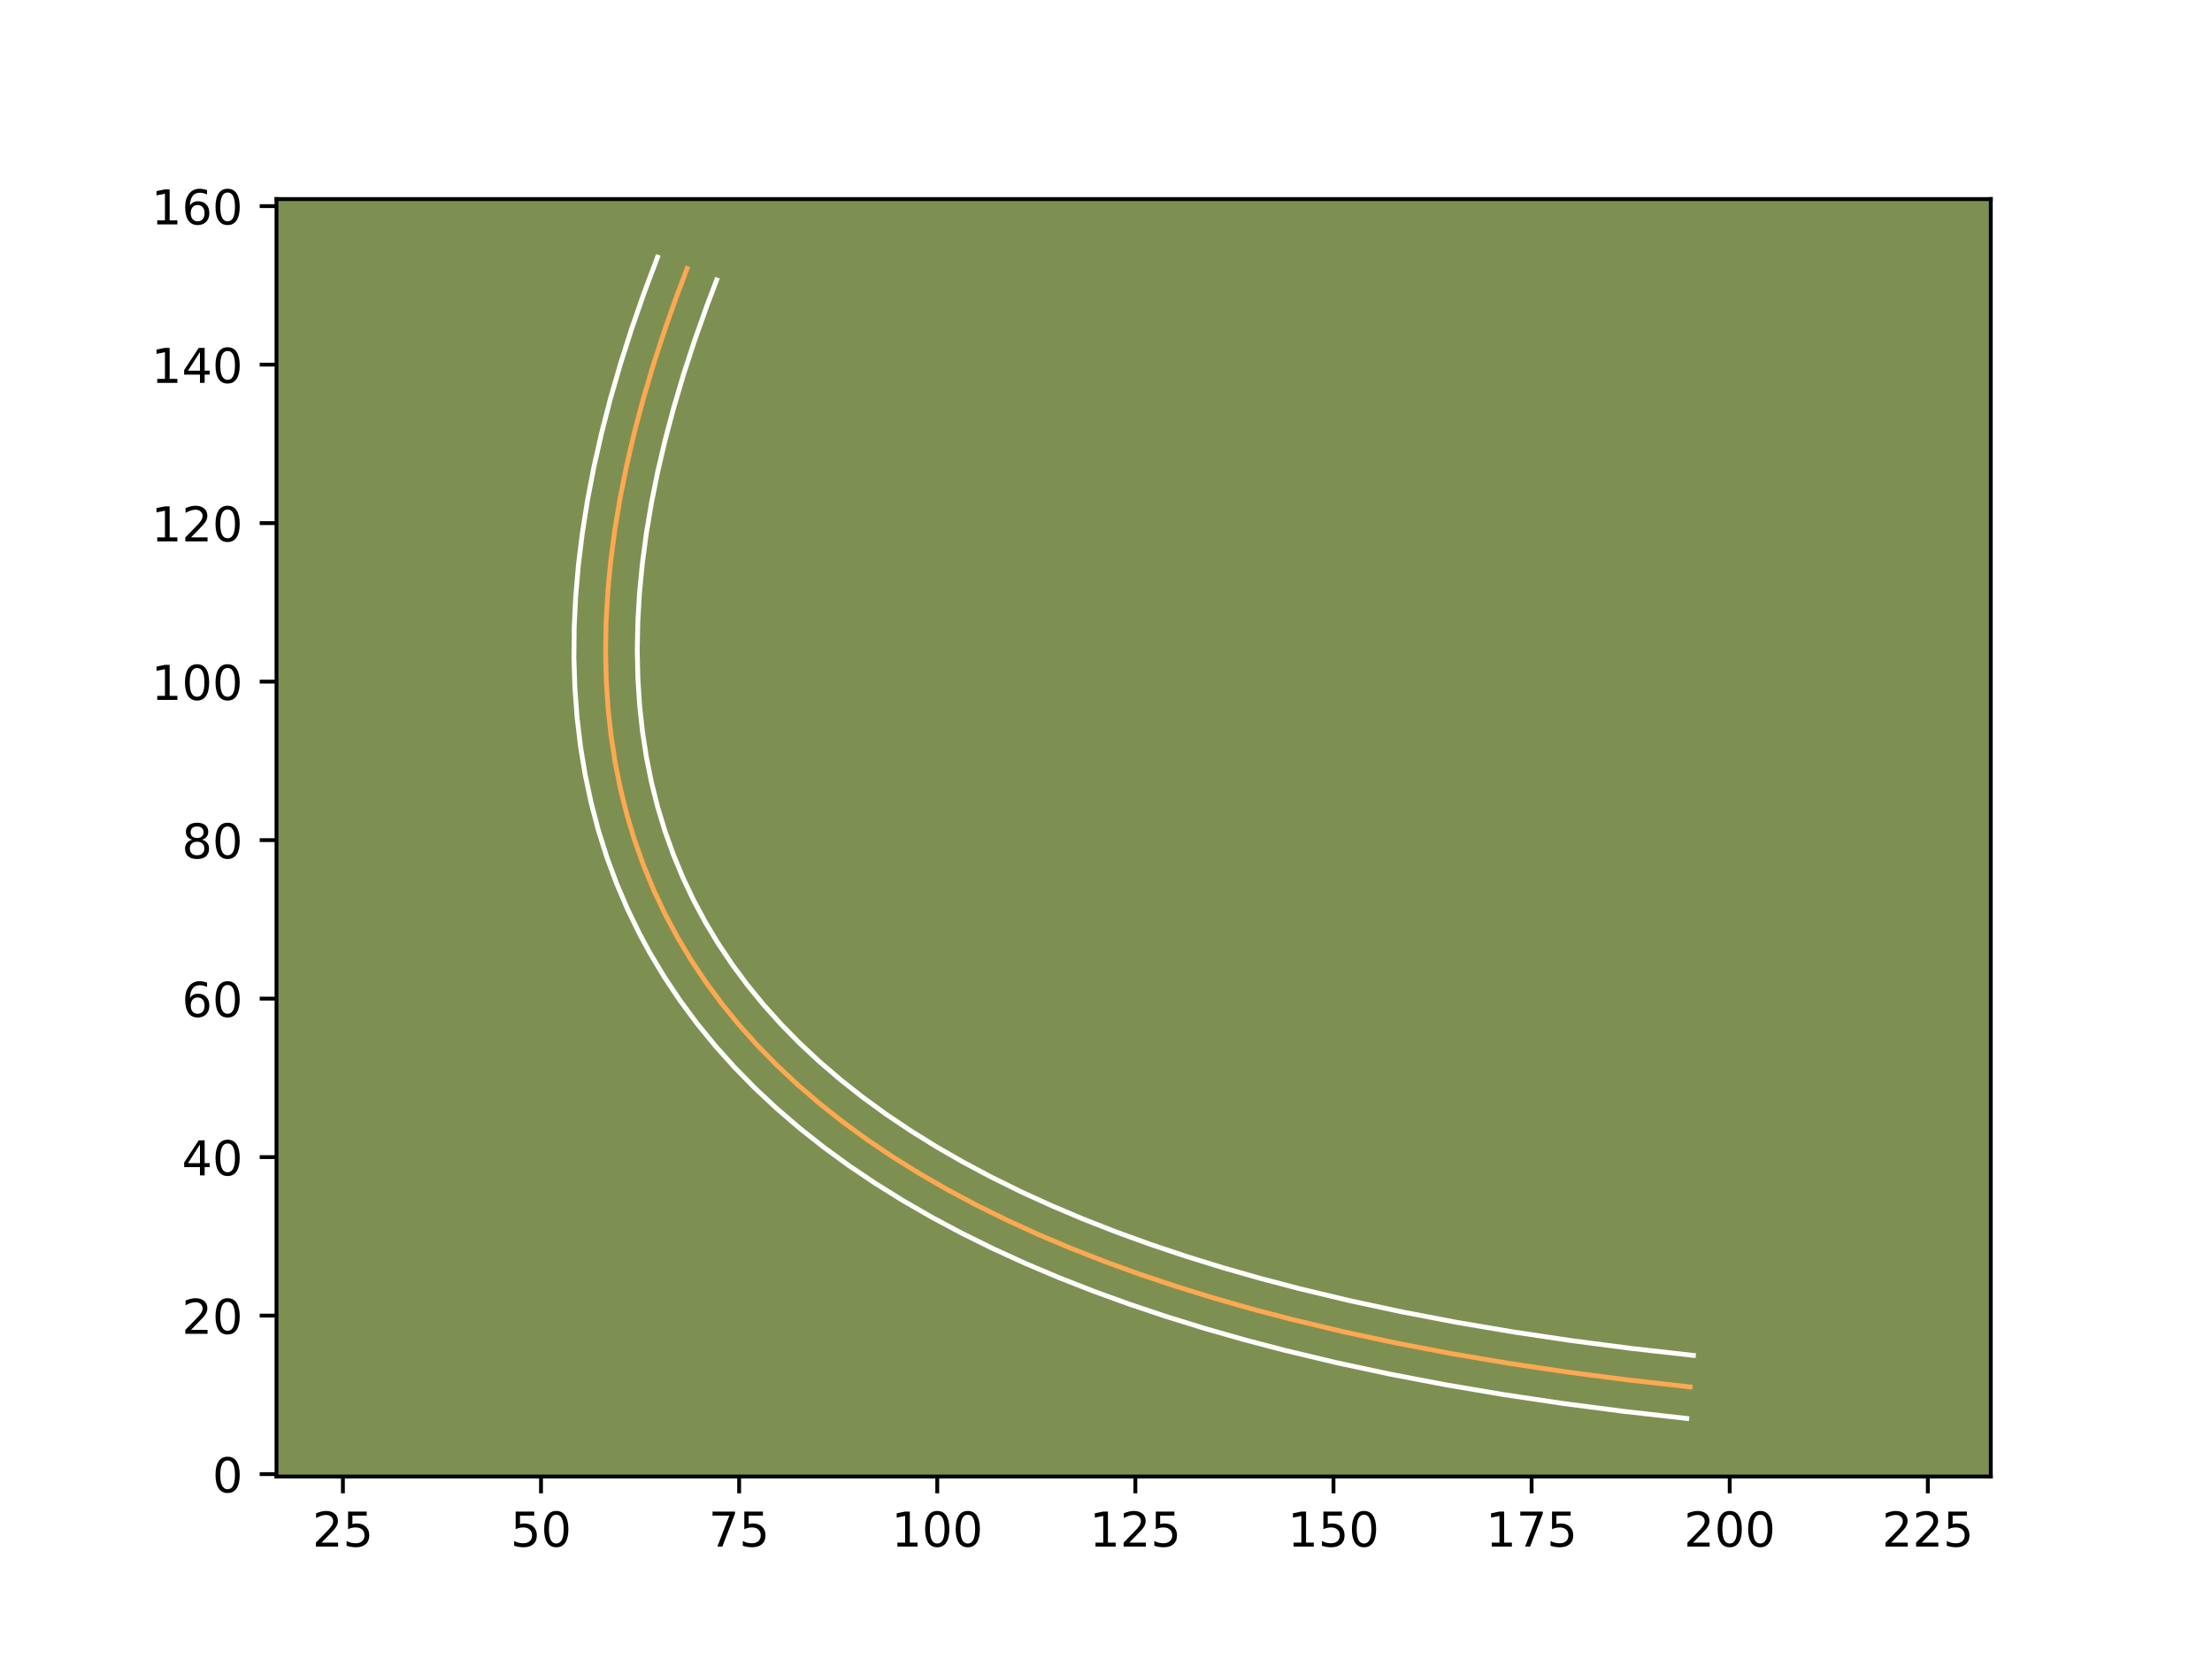<?xml version="1.0" encoding="utf-8" standalone="no"?>
<!DOCTYPE svg PUBLIC "-//W3C//DTD SVG 1.1//EN"
  "http://www.w3.org/Graphics/SVG/1.1/DTD/svg11.dtd">
<!-- Created with matplotlib (https://matplotlib.org/) -->
<svg height="345.6pt" version="1.1" viewBox="0 0 460.8 345.6" width="460.8pt" xmlns="http://www.w3.org/2000/svg" xmlns:xlink="http://www.w3.org/1999/xlink">
 <defs>
  <style type="text/css">*{stroke-linecap:butt;stroke-linejoin:round;}</style>
 </defs>
 <g id="figure_1">
  <g id="patch_1">
   <path d="M 0 345.6 
L 460.8 345.6 
L 460.8 0 
L 0 0 
z
" style="fill:#ffffff;"/>
  </g>
  <g id="axes_1">
   <g id="patch_2">
    <path d="M 57.6 307.584 
L 414.72 307.584 
L 414.72 41.472 
L 57.6 41.472 
z
" style="fill:#7d9051;"/>
   </g>
   <g id="matplotlib.axis_1">
    <g id="xtick_1">
     <g id="line2d_1">
      <defs>
       <path d="M 0 0 
L 0 3.5 
" id="m6489a12518" style="stroke:#000000;stroke-width:0.8;"/>
      </defs>
      <g>
       <use style="stroke:#000000;stroke-width:0.8;" x="71.433" xlink:href="#m6489a12518" y="307.584"/>
      </g>
     </g>
     <g id="text_1">
      <!-- 25 -->
      <g transform="translate(65.071 322.182)scale(0.1 -0.1)">
       <defs>
        <path d="M 19.188 8.297 
L 53.609 8.297 
L 53.609 0 
L 7.328 0 
L 7.328 8.297 
Q 12.938 14.109 22.625 23.891 
Q 32.328 33.688 34.812 36.531 
Q 39.547 41.844 41.422 45.531 
Q 43.312 49.219 43.312 52.781 
Q 43.312 58.594 39.234 62.25 
Q 35.156 65.922 28.609 65.922 
Q 23.969 65.922 18.812 64.312 
Q 13.672 62.703 7.812 59.422 
L 7.812 69.391 
Q 13.766 71.781 18.938 73 
Q 24.125 74.219 28.422 74.219 
Q 39.75 74.219 46.484 68.547 
Q 53.219 62.891 53.219 53.422 
Q 53.219 48.922 51.531 44.891 
Q 49.859 40.875 45.406 35.406 
Q 44.188 33.984 37.641 27.219 
Q 31.109 20.453 19.188 8.297 
z
" id="DejaVuSans-50"/>
        <path d="M 10.797 72.906 
L 49.516 72.906 
L 49.516 64.594 
L 19.828 64.594 
L 19.828 46.734 
Q 21.969 47.469 24.109 47.828 
Q 26.266 48.188 28.422 48.188 
Q 40.625 48.188 47.75 41.5 
Q 54.891 34.812 54.891 23.391 
Q 54.891 11.625 47.562 5.094 
Q 40.234 -1.422 26.906 -1.422 
Q 22.312 -1.422 17.547 -0.641 
Q 12.797 0.141 7.719 1.703 
L 7.719 11.625 
Q 12.109 9.234 16.797 8.062 
Q 21.484 6.891 26.703 6.891 
Q 35.156 6.891 40.078 11.328 
Q 45.016 15.766 45.016 23.391 
Q 45.016 31 40.078 35.438 
Q 35.156 39.891 26.703 39.891 
Q 22.75 39.891 18.812 39.016 
Q 14.891 38.141 10.797 36.281 
z
" id="DejaVuSans-53"/>
       </defs>
       <use xlink:href="#DejaVuSans-50"/>
       <use x="63.623" xlink:href="#DejaVuSans-53"/>
      </g>
     </g>
    </g>
    <g id="xtick_2">
     <g id="line2d_2">
      <g>
       <use style="stroke:#000000;stroke-width:0.8;" x="112.704" xlink:href="#m6489a12518" y="307.584"/>
      </g>
     </g>
     <g id="text_2">
      <!-- 50 -->
      <g transform="translate(106.342 322.182)scale(0.1 -0.1)">
       <defs>
        <path d="M 31.781 66.406 
Q 24.172 66.406 20.328 58.906 
Q 16.5 51.422 16.5 36.375 
Q 16.5 21.391 20.328 13.891 
Q 24.172 6.391 31.781 6.391 
Q 39.453 6.391 43.281 13.891 
Q 47.125 21.391 47.125 36.375 
Q 47.125 51.422 43.281 58.906 
Q 39.453 66.406 31.781 66.406 
z
M 31.781 74.219 
Q 44.047 74.219 50.516 64.516 
Q 56.984 54.828 56.984 36.375 
Q 56.984 17.969 50.516 8.266 
Q 44.047 -1.422 31.781 -1.422 
Q 19.531 -1.422 13.062 8.266 
Q 6.594 17.969 6.594 36.375 
Q 6.594 54.828 13.062 64.516 
Q 19.531 74.219 31.781 74.219 
z
" id="DejaVuSans-48"/>
       </defs>
       <use xlink:href="#DejaVuSans-53"/>
       <use x="63.623" xlink:href="#DejaVuSans-48"/>
      </g>
     </g>
    </g>
    <g id="xtick_3">
     <g id="line2d_3">
      <g>
       <use style="stroke:#000000;stroke-width:0.8;" x="153.976" xlink:href="#m6489a12518" y="307.584"/>
      </g>
     </g>
     <g id="text_3">
      <!-- 75 -->
      <g transform="translate(147.613 322.182)scale(0.1 -0.1)">
       <defs>
        <path d="M 8.203 72.906 
L 55.078 72.906 
L 55.078 68.703 
L 28.609 0 
L 18.312 0 
L 43.219 64.594 
L 8.203 64.594 
z
" id="DejaVuSans-55"/>
       </defs>
       <use xlink:href="#DejaVuSans-55"/>
       <use x="63.623" xlink:href="#DejaVuSans-53"/>
      </g>
     </g>
    </g>
    <g id="xtick_4">
     <g id="line2d_4">
      <g>
       <use style="stroke:#000000;stroke-width:0.8;" x="195.247" xlink:href="#m6489a12518" y="307.584"/>
      </g>
     </g>
     <g id="text_4">
      <!-- 100 -->
      <g transform="translate(185.703 322.182)scale(0.1 -0.1)">
       <defs>
        <path d="M 12.406 8.297 
L 28.516 8.297 
L 28.516 63.922 
L 10.984 60.406 
L 10.984 69.391 
L 28.422 72.906 
L 38.281 72.906 
L 38.281 8.297 
L 54.391 8.297 
L 54.391 0 
L 12.406 0 
z
" id="DejaVuSans-49"/>
       </defs>
       <use xlink:href="#DejaVuSans-49"/>
       <use x="63.623" xlink:href="#DejaVuSans-48"/>
       <use x="127.246" xlink:href="#DejaVuSans-48"/>
      </g>
     </g>
    </g>
    <g id="xtick_5">
     <g id="line2d_5">
      <g>
       <use style="stroke:#000000;stroke-width:0.8;" x="236.518" xlink:href="#m6489a12518" y="307.584"/>
      </g>
     </g>
     <g id="text_5">
      <!-- 125 -->
      <g transform="translate(226.974 322.182)scale(0.1 -0.1)">
       <use xlink:href="#DejaVuSans-49"/>
       <use x="63.623" xlink:href="#DejaVuSans-50"/>
       <use x="127.246" xlink:href="#DejaVuSans-53"/>
      </g>
     </g>
    </g>
    <g id="xtick_6">
     <g id="line2d_6">
      <g>
       <use style="stroke:#000000;stroke-width:0.8;" x="277.789" xlink:href="#m6489a12518" y="307.584"/>
      </g>
     </g>
     <g id="text_6">
      <!-- 150 -->
      <g transform="translate(268.246 322.182)scale(0.1 -0.1)">
       <use xlink:href="#DejaVuSans-49"/>
       <use x="63.623" xlink:href="#DejaVuSans-53"/>
       <use x="127.246" xlink:href="#DejaVuSans-48"/>
      </g>
     </g>
    </g>
    <g id="xtick_7">
     <g id="line2d_7">
      <g>
       <use style="stroke:#000000;stroke-width:0.8;" x="319.061" xlink:href="#m6489a12518" y="307.584"/>
      </g>
     </g>
     <g id="text_7">
      <!-- 175 -->
      <g transform="translate(309.517 322.182)scale(0.1 -0.1)">
       <use xlink:href="#DejaVuSans-49"/>
       <use x="63.623" xlink:href="#DejaVuSans-55"/>
       <use x="127.246" xlink:href="#DejaVuSans-53"/>
      </g>
     </g>
    </g>
    <g id="xtick_8">
     <g id="line2d_8">
      <g>
       <use style="stroke:#000000;stroke-width:0.8;" x="360.332" xlink:href="#m6489a12518" y="307.584"/>
      </g>
     </g>
     <g id="text_8">
      <!-- 200 -->
      <g transform="translate(350.788 322.182)scale(0.1 -0.1)">
       <use xlink:href="#DejaVuSans-50"/>
       <use x="63.623" xlink:href="#DejaVuSans-48"/>
       <use x="127.246" xlink:href="#DejaVuSans-48"/>
      </g>
     </g>
    </g>
    <g id="xtick_9">
     <g id="line2d_9">
      <g>
       <use style="stroke:#000000;stroke-width:0.8;" x="401.603" xlink:href="#m6489a12518" y="307.584"/>
      </g>
     </g>
     <g id="text_9">
      <!-- 225 -->
      <g transform="translate(392.06 322.182)scale(0.1 -0.1)">
       <use xlink:href="#DejaVuSans-50"/>
       <use x="63.623" xlink:href="#DejaVuSans-50"/>
       <use x="127.246" xlink:href="#DejaVuSans-53"/>
      </g>
     </g>
    </g>
   </g>
   <g id="matplotlib.axis_2">
    <g id="ytick_1">
     <g id="line2d_10">
      <defs>
       <path d="M 0 0 
L -3.5 0 
" id="me2f7c758a9" style="stroke:#000000;stroke-width:0.8;"/>
      </defs>
      <g>
       <use style="stroke:#000000;stroke-width:0.8;" x="57.6" xlink:href="#me2f7c758a9" y="307.08"/>
      </g>
     </g>
     <g id="text_10">
      <!-- 0 -->
      <g transform="translate(44.237 310.88)scale(0.1 -0.1)">
       <use xlink:href="#DejaVuSans-48"/>
      </g>
     </g>
    </g>
    <g id="ytick_2">
     <g id="line2d_11">
      <g>
       <use style="stroke:#000000;stroke-width:0.8;" x="57.6" xlink:href="#me2f7c758a9" y="274.063"/>
      </g>
     </g>
     <g id="text_11">
      <!-- 20 -->
      <g transform="translate(37.875 277.862)scale(0.1 -0.1)">
       <use xlink:href="#DejaVuSans-50"/>
       <use x="63.623" xlink:href="#DejaVuSans-48"/>
      </g>
     </g>
    </g>
    <g id="ytick_3">
     <g id="line2d_12">
      <g>
       <use style="stroke:#000000;stroke-width:0.8;" x="57.6" xlink:href="#me2f7c758a9" y="241.046"/>
      </g>
     </g>
     <g id="text_12">
      <!-- 40 -->
      <g transform="translate(37.875 244.845)scale(0.1 -0.1)">
       <defs>
        <path d="M 37.797 64.312 
L 12.891 25.391 
L 37.797 25.391 
z
M 35.203 72.906 
L 47.609 72.906 
L 47.609 25.391 
L 58.016 25.391 
L 58.016 17.188 
L 47.609 17.188 
L 47.609 0 
L 37.797 0 
L 37.797 17.188 
L 4.891 17.188 
L 4.891 26.703 
z
" id="DejaVuSans-52"/>
       </defs>
       <use xlink:href="#DejaVuSans-52"/>
       <use x="63.623" xlink:href="#DejaVuSans-48"/>
      </g>
     </g>
    </g>
    <g id="ytick_4">
     <g id="line2d_13">
      <g>
       <use style="stroke:#000000;stroke-width:0.8;" x="57.6" xlink:href="#me2f7c758a9" y="208.029"/>
      </g>
     </g>
     <g id="text_13">
      <!-- 60 -->
      <g transform="translate(37.875 211.828)scale(0.1 -0.1)">
       <defs>
        <path d="M 33.016 40.375 
Q 26.375 40.375 22.484 35.828 
Q 18.609 31.297 18.609 23.391 
Q 18.609 15.531 22.484 10.953 
Q 26.375 6.391 33.016 6.391 
Q 39.656 6.391 43.531 10.953 
Q 47.406 15.531 47.406 23.391 
Q 47.406 31.297 43.531 35.828 
Q 39.656 40.375 33.016 40.375 
z
M 52.594 71.297 
L 52.594 62.312 
Q 48.875 64.062 45.094 64.984 
Q 41.312 65.922 37.594 65.922 
Q 27.828 65.922 22.672 59.328 
Q 17.531 52.734 16.797 39.406 
Q 19.672 43.656 24.016 45.922 
Q 28.375 48.188 33.594 48.188 
Q 44.578 48.188 50.953 41.516 
Q 57.328 34.859 57.328 23.391 
Q 57.328 12.156 50.688 5.359 
Q 44.047 -1.422 33.016 -1.422 
Q 20.359 -1.422 13.672 8.266 
Q 6.984 17.969 6.984 36.375 
Q 6.984 53.656 15.188 63.938 
Q 23.391 74.219 37.203 74.219 
Q 40.922 74.219 44.703 73.484 
Q 48.484 72.75 52.594 71.297 
z
" id="DejaVuSans-54"/>
       </defs>
       <use xlink:href="#DejaVuSans-54"/>
       <use x="63.623" xlink:href="#DejaVuSans-48"/>
      </g>
     </g>
    </g>
    <g id="ytick_5">
     <g id="line2d_14">
      <g>
       <use style="stroke:#000000;stroke-width:0.8;" x="57.6" xlink:href="#me2f7c758a9" y="175.012"/>
      </g>
     </g>
     <g id="text_14">
      <!-- 80 -->
      <g transform="translate(37.875 178.811)scale(0.1 -0.1)">
       <defs>
        <path d="M 31.781 34.625 
Q 24.75 34.625 20.719 30.859 
Q 16.703 27.094 16.703 20.516 
Q 16.703 13.922 20.719 10.156 
Q 24.75 6.391 31.781 6.391 
Q 38.812 6.391 42.859 10.172 
Q 46.922 13.969 46.922 20.516 
Q 46.922 27.094 42.891 30.859 
Q 38.875 34.625 31.781 34.625 
z
M 21.922 38.812 
Q 15.578 40.375 12.031 44.719 
Q 8.5 49.078 8.5 55.328 
Q 8.5 64.062 14.719 69.141 
Q 20.953 74.219 31.781 74.219 
Q 42.672 74.219 48.875 69.141 
Q 55.078 64.062 55.078 55.328 
Q 55.078 49.078 51.531 44.719 
Q 48 40.375 41.703 38.812 
Q 48.828 37.156 52.797 32.312 
Q 56.781 27.484 56.781 20.516 
Q 56.781 9.906 50.312 4.234 
Q 43.844 -1.422 31.781 -1.422 
Q 19.734 -1.422 13.25 4.234 
Q 6.781 9.906 6.781 20.516 
Q 6.781 27.484 10.781 32.312 
Q 14.797 37.156 21.922 38.812 
z
M 18.312 54.391 
Q 18.312 48.734 21.844 45.562 
Q 25.391 42.391 31.781 42.391 
Q 38.141 42.391 41.719 45.562 
Q 45.312 48.734 45.312 54.391 
Q 45.312 60.062 41.719 63.234 
Q 38.141 66.406 31.781 66.406 
Q 25.391 66.406 21.844 63.234 
Q 18.312 60.062 18.312 54.391 
z
" id="DejaVuSans-56"/>
       </defs>
       <use xlink:href="#DejaVuSans-56"/>
       <use x="63.623" xlink:href="#DejaVuSans-48"/>
      </g>
     </g>
    </g>
    <g id="ytick_6">
     <g id="line2d_15">
      <g>
       <use style="stroke:#000000;stroke-width:0.8;" x="57.6" xlink:href="#me2f7c758a9" y="141.995"/>
      </g>
     </g>
     <g id="text_15">
      <!-- 100 -->
      <g transform="translate(31.512 145.794)scale(0.1 -0.1)">
       <use xlink:href="#DejaVuSans-49"/>
       <use x="63.623" xlink:href="#DejaVuSans-48"/>
       <use x="127.246" xlink:href="#DejaVuSans-48"/>
      </g>
     </g>
    </g>
    <g id="ytick_7">
     <g id="line2d_16">
      <g>
       <use style="stroke:#000000;stroke-width:0.8;" x="57.6" xlink:href="#me2f7c758a9" y="108.978"/>
      </g>
     </g>
     <g id="text_16">
      <!-- 120 -->
      <g transform="translate(31.512 112.777)scale(0.1 -0.1)">
       <use xlink:href="#DejaVuSans-49"/>
       <use x="63.623" xlink:href="#DejaVuSans-50"/>
       <use x="127.246" xlink:href="#DejaVuSans-48"/>
      </g>
     </g>
    </g>
    <g id="ytick_8">
     <g id="line2d_17">
      <g>
       <use style="stroke:#000000;stroke-width:0.8;" x="57.6" xlink:href="#me2f7c758a9" y="75.961"/>
      </g>
     </g>
     <g id="text_17">
      <!-- 140 -->
      <g transform="translate(31.512 79.76)scale(0.1 -0.1)">
       <use xlink:href="#DejaVuSans-49"/>
       <use x="63.623" xlink:href="#DejaVuSans-52"/>
       <use x="127.246" xlink:href="#DejaVuSans-48"/>
      </g>
     </g>
    </g>
    <g id="ytick_9">
     <g id="line2d_18">
      <g>
       <use style="stroke:#000000;stroke-width:0.8;" x="57.6" xlink:href="#me2f7c758a9" y="42.944"/>
      </g>
     </g>
     <g id="text_18">
      <!-- 160 -->
      <g transform="translate(31.512 46.743)scale(0.1 -0.1)">
       <use xlink:href="#DejaVuSans-49"/>
       <use x="63.623" xlink:href="#DejaVuSans-54"/>
       <use x="127.246" xlink:href="#DejaVuSans-48"/>
      </g>
     </g>
    </g>
   </g>
   <g id="line2d_19">
    <path clip-path="url(#p355afa603b)" d="M 352.078 288.921 
L 339.066 287.458 
L 326.44 285.814 
L 314.201 283.987 
L 302.346 281.977 
L 290.877 279.785 
L 279.795 277.413 
L 269.099 274.856 
L 260.819 272.68 
L 252.787 270.388 
L 245.002 267.978 
L 237.462 265.454 
L 230.172 262.811 
L 223.126 260.052 
L 216.33 257.177 
L 209.779 254.185 
L 203.476 251.075 
L 197.419 247.851 
L 191.61 244.508 
L 186.047 241.05 
L 180.731 237.475 
L 175.663 233.782 
L 170.841 229.974 
L 166.266 226.05 
L 161.938 222.009 
L 157.858 217.85 
L 154.024 213.574 
L 150.438 209.183 
L 147.097 204.675 
L 144.004 200.051 
L 141.158 195.309 
L 138.56 190.451 
L 136.208 185.477 
L 134.103 180.386 
L 132.245 175.179 
L 130.634 169.853 
L 129.269 164.414 
L 128.153 158.855 
L 127.283 153.181 
L 126.659 147.39 
L 126.283 141.483 
L 126.154 135.459 
L 126.271 129.318 
L 126.636 123.062 
L 127.248 116.688 
L 128.107 110.196 
L 129.213 103.59 
L 130.565 96.866 
L 132.165 90.026 
L 134.012 83.07 
L 136.105 75.996 
L 138.446 68.806 
L 141.033 61.5 
L 143.136 55.943 
L 143.136 55.943 
" style="fill:none;stroke:#fea952;stroke-linecap:square;"/>
   </g>
   <g id="line2d_20">
    <path clip-path="url(#p355afa603b)" d="M 351.386 295.488 
L 338.261 294.012 
L 325.513 292.352 
L 313.148 290.505 
L 301.16 288.474 
L 289.556 286.255 
L 278.322 283.85 
L 267.474 281.256 
L 259.059 279.045 
L 250.889 276.713 
L 242.964 274.259 
L 235.268 271.682 
L 227.826 268.983 
L 220.615 266.159 
L 213.649 263.211 
L 206.922 260.139 
L 200.448 256.943 
L 194.196 253.614 
L 188.199 250.162 
L 182.435 246.578 
L 176.915 242.865 
L 171.647 239.024 
L 166.623 235.055 
L 161.833 230.944 
L 157.302 226.711 
L 153.019 222.343 
L 148.983 217.841 
L 145.204 213.209 
L 141.675 208.445 
L 138.407 203.554 
L 135.396 198.534 
L 133.303 194.678 
L 130.75 189.441 
L 128.458 184.08 
L 126.426 178.594 
L 124.66 172.993 
L 123.156 167.28 
L 121.913 161.443 
L 120.932 155.495 
L 120.217 149.452 
L 119.758 143.286 
L 119.56 137.02 
L 119.62 130.647 
L 119.936 124.16 
L 120.508 117.57 
L 121.334 110.88 
L 122.414 104.078 
L 123.746 97.178 
L 125.329 90.171 
L 127.163 83.055 
L 129.246 75.837 
L 131.579 68.505 
L 134.159 61.074 
L 136.975 53.568 
L 136.975 53.568 
" style="fill:none;stroke:#ffffff;stroke-linecap:square;"/>
   </g>
   <g id="line2d_21">
    <path clip-path="url(#p355afa603b)" d="M 352.769 282.354 
L 339.87 280.904 
L 327.367 279.276 
L 315.254 277.468 
L 303.532 275.481 
L 292.199 273.315 
L 281.269 270.976 
L 270.725 268.455 
L 262.578 266.315 
L 254.685 264.064 
L 247.04 261.697 
L 239.657 259.226 
L 232.519 256.639 
L 225.638 253.945 
L 219.011 251.142 
L 212.636 248.232 
L 206.505 245.207 
L 200.643 242.088 
L 195.021 238.854 
L 189.658 235.521 
L 184.547 232.086 
L 179.679 228.541 
L 175.059 224.893 
L 170.699 221.156 
L 166.573 217.306 
L 162.698 213.358 
L 159.064 209.308 
L 155.672 205.157 
L 152.518 200.904 
L 149.602 196.547 
L 146.921 192.084 
L 144.476 187.517 
L 142.261 182.838 
L 140.281 178.055 
L 138.53 173.152 
L 137.009 168.129 
L 135.719 163 
L 134.662 157.741 
L 133.835 152.36 
L 133.241 146.864 
L 132.882 141.243 
L 132.757 135.488 
L 132.868 129.613 
L 133.217 123.604 
L 133.806 117.467 
L 134.632 111.207 
L 135.701 104.816 
L 137.012 98.294 
L 138.565 91.652 
L 140.363 84.877 
L 142.405 77.975 
L 144.691 70.952 
L 147.224 63.798 
L 149.298 58.318 
L 149.298 58.318 
" style="fill:none;stroke:#ffffff;stroke-linecap:square;"/>
   </g>
   <g id="patch_3">
    <path d="M 57.6 307.584 
L 57.6 41.472 
" style="fill:none;stroke:#000000;stroke-linecap:square;stroke-linejoin:miter;stroke-width:0.8;"/>
   </g>
   <g id="patch_4">
    <path d="M 414.72 307.584 
L 414.72 41.472 
" style="fill:none;stroke:#000000;stroke-linecap:square;stroke-linejoin:miter;stroke-width:0.8;"/>
   </g>
   <g id="patch_5">
    <path d="M 57.6 307.584 
L 414.72 307.584 
" style="fill:none;stroke:#000000;stroke-linecap:square;stroke-linejoin:miter;stroke-width:0.8;"/>
   </g>
   <g id="patch_6">
    <path d="M 57.6 41.472 
L 414.72 41.472 
" style="fill:none;stroke:#000000;stroke-linecap:square;stroke-linejoin:miter;stroke-width:0.8;"/>
   </g>
  </g>
 </g>
 <defs>
  <clipPath id="p355afa603b">
   <rect height="266.112" width="357.12" x="57.6" y="41.472"/>
  </clipPath>
 </defs>
</svg>
